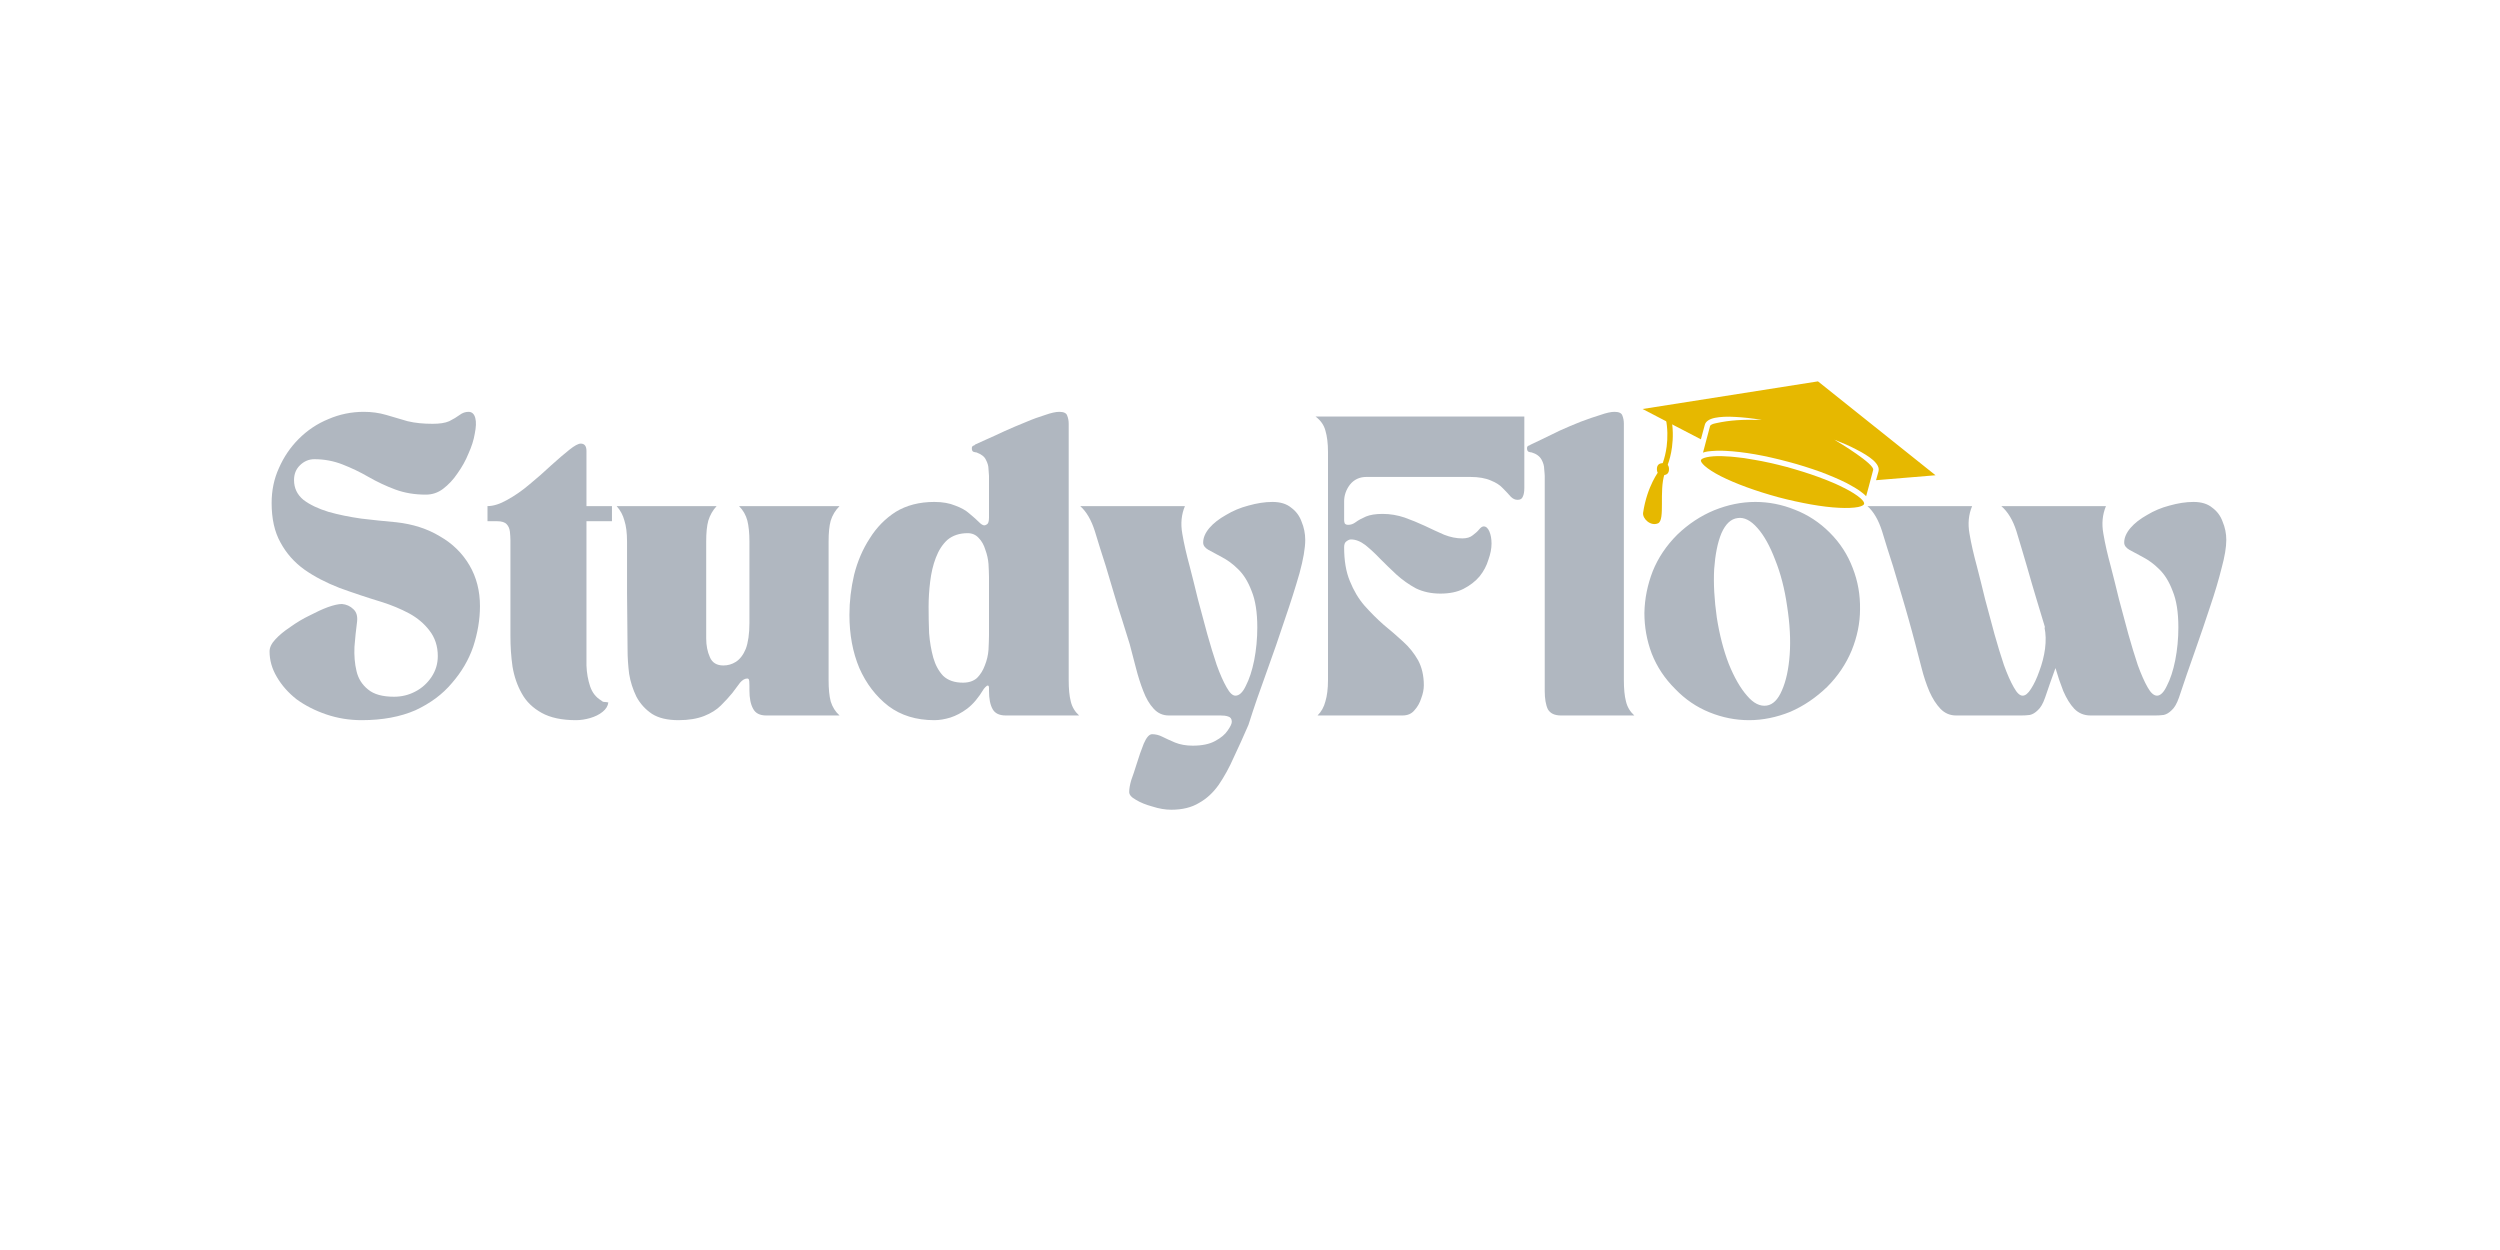 <svg xmlns="http://www.w3.org/2000/svg" xmlns:xlink="http://www.w3.org/1999/xlink" width="100" zoomAndPan="magnify" viewBox="0 0 75 37.5" height="50" preserveAspectRatio="xMidYMid meet" version="1.0"><defs><g/><clipPath id="83ed4e4498"><path d="M 49.27 12 L 51 12 L 51 15 L 49.27 15 Z M 49.27 12 " clip-rule="nonzero"/></clipPath><clipPath id="2e7e8368d1"><path d="M 49.27 13 L 51 13 L 51 15 L 49.27 15 Z M 49.27 13 " clip-rule="nonzero"/></clipPath><clipPath id="8fdb6db19f"><path d="M 49.27 13 L 50 13 L 50 15.875 L 49.27 15.875 Z M 49.27 13 " clip-rule="nonzero"/></clipPath><clipPath id="9f35a22c05"><path d="M 51 13 L 56 13 L 56 15.875 L 51 15.875 Z M 51 13 " clip-rule="nonzero"/></clipPath><clipPath id="ca337ef2b9"><path d="M 49.27 11.434 L 58.148 11.434 L 58.148 15 L 49.27 15 Z M 49.27 11.434 " clip-rule="nonzero"/></clipPath></defs><g clip-path="url(#83ed4e4498)"><path fill="#e6b800" d="M 50.129 12.5 C 50.199 12.832 50.195 13.148 50.16 13.414 C 50.105 13.84 49.957 14.148 49.891 14.211 L 49.781 14.09 C 49.832 14.043 49.949 13.777 50 13.395 C 50.031 13.145 50.035 12.848 49.969 12.531 Z M 50.129 12.5 " fill-opacity="1" fill-rule="nonzero"/></g><g clip-path="url(#2e7e8368d1)"><path fill="#e6b800" d="M 50.07 14.074 C 50.07 14.195 50.008 14.254 49.887 14.254 C 49.77 14.254 49.707 14.195 49.707 14.074 C 49.707 13.953 49.77 13.895 49.887 13.895 C 50.008 13.895 50.07 13.953 50.07 14.074 Z M 50.07 14.074 " fill-opacity="1" fill-rule="nonzero"/></g><g clip-path="url(#8fdb6db19f)"><path fill="#e6b800" d="M 49.773 14.125 C 49.773 14.125 49.414 14.574 49.293 15.383 C 49.27 15.562 49.52 15.797 49.742 15.699 C 49.961 15.598 49.766 14.734 49.938 14.215 C 50.113 13.699 49.773 14.125 49.773 14.125 Z M 49.773 14.125 " fill-opacity="1" fill-rule="evenodd"/></g><g clip-path="url(#9f35a22c05)"><path fill="#e6b800" d="M 51.621 14.285 C 51.84 14.395 52.102 14.508 52.402 14.617 C 52.691 14.723 53.012 14.824 53.355 14.918 C 53.695 15.008 54.023 15.078 54.328 15.133 C 54.641 15.188 54.926 15.223 55.172 15.234 C 55.406 15.246 55.602 15.238 55.742 15.211 C 55.848 15.188 55.914 15.156 55.922 15.117 C 55.934 15.078 55.895 15.02 55.812 14.945 C 55.707 14.855 55.551 14.754 55.344 14.648 C 55.34 14.645 55.336 14.641 55.328 14.641 C 55.242 14.598 55.152 14.551 55.051 14.508 C 54.898 14.441 54.73 14.375 54.551 14.309 C 54.262 14.203 53.938 14.102 53.598 14.008 C 53.258 13.918 52.93 13.844 52.625 13.793 C 52.625 13.793 52.625 13.793 52.621 13.793 C 52.418 13.754 52.227 13.727 52.051 13.711 C 51.957 13.699 51.867 13.695 51.781 13.691 C 51.734 13.688 51.691 13.684 51.648 13.684 C 51.473 13.68 51.32 13.691 51.211 13.715 C 51.102 13.738 51.039 13.77 51.027 13.805 C 51.02 13.844 51.059 13.902 51.141 13.977 C 51.246 14.07 51.41 14.176 51.621 14.285 Z M 51.621 14.285 " fill-opacity="1" fill-rule="evenodd"/></g><g clip-path="url(#ca337ef2b9)"><path fill="#e6b800" d="M 55.031 13.191 C 55.273 13.285 55.492 13.379 55.676 13.477 C 55.902 13.59 56.078 13.703 56.195 13.805 C 56.324 13.922 56.383 14.035 56.355 14.141 L 56.281 14.406 L 58.066 14.258 L 54.539 11.441 L 49.277 12.27 L 51.027 13.18 L 51.145 12.742 C 51.172 12.641 51.281 12.57 51.449 12.535 C 51.602 12.504 51.812 12.492 52.062 12.508 C 52.293 12.52 52.559 12.547 52.852 12.598 C 52.27 12.582 51.895 12.605 51.484 12.695 C 51.375 12.715 51.312 12.746 51.301 12.785 L 51.176 13.254 L 51.133 13.418 L 51.09 13.578 C 51.133 13.562 51.184 13.551 51.234 13.543 C 51.273 13.539 51.309 13.535 51.352 13.531 C 51.453 13.52 51.566 13.52 51.691 13.523 C 51.723 13.523 51.754 13.523 51.785 13.527 C 52.035 13.539 52.332 13.574 52.652 13.629 C 52.961 13.684 53.293 13.758 53.641 13.852 C 53.984 13.941 54.309 14.047 54.605 14.152 C 54.898 14.262 55.156 14.371 55.375 14.48 C 55.387 14.484 55.398 14.492 55.406 14.496 C 55.488 14.539 55.566 14.582 55.637 14.625 C 55.73 14.68 55.809 14.734 55.875 14.789 C 55.918 14.82 55.953 14.855 55.984 14.887 L 56.066 14.586 L 56.109 14.422 L 56.195 14.098 C 56.242 13.922 55.184 13.281 55.031 13.191 Z M 55.031 13.191 " fill-opacity="1" fill-rule="evenodd"/></g><g fill="#b0b7c0" fill-opacity="1"><g transform="translate(7.993, 21.464)"><g><path d="M 2.859 0.141 C 2.484 0.141 2.129 0.082 1.797 -0.031 C 1.461 -0.145 1.164 -0.297 0.906 -0.484 C 0.656 -0.68 0.457 -0.906 0.312 -1.156 C 0.164 -1.406 0.094 -1.66 0.094 -1.922 C 0.094 -2.035 0.148 -2.156 0.266 -2.281 C 0.379 -2.406 0.531 -2.531 0.719 -2.656 C 0.906 -2.789 1.098 -2.906 1.297 -3 C 1.492 -3.102 1.676 -3.188 1.844 -3.25 C 2.02 -3.312 2.16 -3.344 2.266 -3.344 C 2.398 -3.332 2.516 -3.281 2.609 -3.188 C 2.703 -3.102 2.738 -2.977 2.719 -2.812 C 2.688 -2.57 2.66 -2.32 2.641 -2.062 C 2.629 -1.801 2.648 -1.555 2.703 -1.328 C 2.754 -1.109 2.867 -0.926 3.047 -0.781 C 3.223 -0.633 3.484 -0.562 3.828 -0.562 C 4.055 -0.562 4.27 -0.613 4.469 -0.719 C 4.664 -0.82 4.828 -0.969 4.953 -1.156 C 5.078 -1.344 5.141 -1.551 5.141 -1.781 C 5.141 -2.082 5.055 -2.336 4.891 -2.547 C 4.734 -2.754 4.531 -2.926 4.281 -3.062 C 4.031 -3.195 3.754 -3.312 3.453 -3.406 C 3.016 -3.539 2.594 -3.68 2.188 -3.828 C 1.789 -3.984 1.441 -4.164 1.141 -4.375 C 0.836 -4.594 0.598 -4.863 0.422 -5.188 C 0.242 -5.508 0.156 -5.906 0.156 -6.375 C 0.156 -6.75 0.227 -7.098 0.375 -7.422 C 0.52 -7.754 0.719 -8.047 0.969 -8.297 C 1.227 -8.555 1.523 -8.754 1.859 -8.891 C 2.191 -9.035 2.547 -9.109 2.922 -9.109 C 3.16 -9.109 3.383 -9.078 3.594 -9.016 C 3.801 -8.953 4.016 -8.891 4.234 -8.828 C 4.461 -8.773 4.711 -8.75 4.984 -8.75 C 5.191 -8.75 5.359 -8.773 5.484 -8.828 C 5.609 -8.891 5.711 -8.953 5.797 -9.016 C 5.879 -9.078 5.969 -9.109 6.062 -9.109 C 6.164 -9.109 6.234 -9.047 6.266 -8.922 C 6.297 -8.805 6.289 -8.648 6.25 -8.453 C 6.219 -8.266 6.156 -8.066 6.062 -7.859 C 5.977 -7.648 5.867 -7.453 5.734 -7.266 C 5.609 -7.078 5.461 -6.922 5.297 -6.797 C 5.141 -6.68 4.969 -6.625 4.781 -6.625 C 4.445 -6.625 4.141 -6.676 3.859 -6.781 C 3.586 -6.883 3.32 -7.008 3.062 -7.156 C 2.812 -7.301 2.551 -7.426 2.281 -7.531 C 2.02 -7.633 1.738 -7.688 1.438 -7.688 C 1.27 -7.688 1.125 -7.625 1 -7.5 C 0.883 -7.383 0.828 -7.238 0.828 -7.062 C 0.828 -6.82 0.922 -6.625 1.109 -6.469 C 1.305 -6.32 1.555 -6.203 1.859 -6.109 C 2.16 -6.023 2.488 -5.957 2.844 -5.906 C 3.195 -5.863 3.547 -5.828 3.891 -5.797 C 4.391 -5.742 4.828 -5.602 5.203 -5.375 C 5.586 -5.156 5.883 -4.863 6.094 -4.5 C 6.301 -4.145 6.406 -3.738 6.406 -3.281 C 6.406 -2.875 6.336 -2.469 6.203 -2.062 C 6.066 -1.664 5.852 -1.301 5.562 -0.969 C 5.281 -0.633 4.914 -0.363 4.469 -0.156 C 4.02 0.039 3.484 0.141 2.859 0.141 Z M 2.859 0.141 "/></g></g></g><g fill="#b0b7c0" fill-opacity="1"><g transform="translate(14.625, 21.464)"><g><path d="M 0 -6.281 C 0.176 -6.281 0.375 -6.344 0.594 -6.469 C 0.82 -6.594 1.047 -6.75 1.266 -6.938 C 1.492 -7.125 1.707 -7.312 1.906 -7.5 C 2.113 -7.688 2.297 -7.844 2.453 -7.969 C 2.609 -8.094 2.723 -8.156 2.797 -8.156 C 2.91 -8.156 2.969 -8.082 2.969 -7.938 L 2.969 -6.281 L 3.734 -6.281 L 3.734 -5.828 L 2.969 -5.828 L 2.969 -2.203 C 2.969 -1.973 2.969 -1.738 2.969 -1.5 C 2.977 -1.27 3.016 -1.062 3.078 -0.875 C 3.141 -0.688 3.25 -0.547 3.406 -0.453 C 3.438 -0.422 3.469 -0.406 3.5 -0.406 C 3.539 -0.406 3.582 -0.398 3.625 -0.391 C 3.613 -0.285 3.555 -0.191 3.453 -0.109 C 3.348 -0.023 3.223 0.035 3.078 0.078 C 2.941 0.117 2.801 0.141 2.656 0.141 C 2.227 0.141 1.883 0.066 1.625 -0.078 C 1.363 -0.223 1.164 -0.414 1.031 -0.656 C 0.895 -0.895 0.801 -1.164 0.75 -1.469 C 0.707 -1.77 0.688 -2.07 0.688 -2.375 L 0.688 -5.25 C 0.688 -5.344 0.68 -5.43 0.672 -5.516 C 0.66 -5.609 0.629 -5.68 0.578 -5.734 C 0.523 -5.797 0.426 -5.828 0.281 -5.828 L 0 -5.828 Z M 0 -6.281 "/></g></g></g><g fill="#b0b7c0" fill-opacity="1"><g transform="translate(18.452, 21.464)"><g><path d="M 0.047 -6.281 L 3.047 -6.281 C 2.93 -6.156 2.848 -6.008 2.797 -5.844 C 2.754 -5.688 2.734 -5.477 2.734 -5.219 L 2.734 -2.312 C 2.734 -2.102 2.77 -1.914 2.844 -1.75 C 2.914 -1.582 3.051 -1.5 3.25 -1.5 C 3.383 -1.5 3.508 -1.535 3.625 -1.609 C 3.75 -1.691 3.848 -1.82 3.922 -2 C 3.992 -2.188 4.031 -2.445 4.031 -2.781 L 4.031 -5.219 C 4.031 -5.477 4.008 -5.688 3.969 -5.844 C 3.926 -6.008 3.844 -6.156 3.719 -6.281 L 6.734 -6.281 C 6.609 -6.156 6.52 -6.008 6.469 -5.844 C 6.426 -5.688 6.406 -5.477 6.406 -5.219 L 6.406 -1.062 C 6.406 -0.801 6.426 -0.586 6.469 -0.422 C 6.52 -0.254 6.609 -0.113 6.734 0 L 4.531 0 C 4.344 0 4.211 -0.066 4.141 -0.203 C 4.066 -0.336 4.031 -0.52 4.031 -0.75 L 4.031 -0.891 C 4.031 -1.004 4.023 -1.066 4.016 -1.078 C 4.004 -1.098 3.988 -1.109 3.969 -1.109 C 3.895 -1.109 3.82 -1.066 3.75 -0.984 C 3.688 -0.898 3.609 -0.797 3.516 -0.672 C 3.422 -0.555 3.305 -0.43 3.172 -0.297 C 3.047 -0.172 2.879 -0.066 2.672 0.016 C 2.461 0.098 2.207 0.141 1.906 0.141 C 1.57 0.141 1.305 0.078 1.109 -0.047 C 0.91 -0.18 0.754 -0.352 0.641 -0.562 C 0.535 -0.781 0.461 -1.008 0.422 -1.25 C 0.391 -1.5 0.375 -1.738 0.375 -1.969 L 0.359 -3.688 L 0.359 -5.219 C 0.359 -5.477 0.332 -5.688 0.281 -5.844 C 0.238 -6.008 0.16 -6.156 0.047 -6.281 Z M 0.047 -6.281 "/></g></g></g><g fill="#b0b7c0" fill-opacity="1"><g transform="translate(25.264, 21.464)"><g><path d="M 2.766 0.141 C 2.223 0.141 1.766 0 1.391 -0.281 C 1.016 -0.57 0.723 -0.953 0.516 -1.422 C 0.316 -1.898 0.219 -2.43 0.219 -3.016 C 0.219 -3.422 0.266 -3.82 0.359 -4.219 C 0.461 -4.625 0.617 -4.988 0.828 -5.312 C 1.035 -5.645 1.297 -5.91 1.609 -6.109 C 1.93 -6.305 2.316 -6.406 2.766 -6.406 C 3.016 -6.406 3.223 -6.367 3.391 -6.297 C 3.566 -6.234 3.707 -6.156 3.812 -6.062 C 3.926 -5.969 4.02 -5.883 4.094 -5.812 C 4.164 -5.738 4.223 -5.703 4.266 -5.703 C 4.285 -5.703 4.312 -5.711 4.344 -5.734 C 4.383 -5.754 4.406 -5.82 4.406 -5.938 L 4.406 -7.188 C 4.406 -7.227 4.398 -7.297 4.391 -7.391 C 4.391 -7.484 4.363 -7.578 4.312 -7.672 C 4.27 -7.766 4.176 -7.836 4.031 -7.891 C 4.02 -7.891 3.992 -7.895 3.953 -7.906 C 3.91 -7.914 3.891 -7.953 3.891 -8.016 C 3.891 -8.055 3.906 -8.082 3.938 -8.094 C 3.969 -8.102 3.984 -8.113 3.984 -8.125 C 4.055 -8.156 4.172 -8.207 4.328 -8.281 C 4.492 -8.352 4.676 -8.438 4.875 -8.531 C 5.082 -8.625 5.289 -8.711 5.5 -8.797 C 5.719 -8.891 5.914 -8.961 6.094 -9.016 C 6.27 -9.078 6.41 -9.109 6.516 -9.109 C 6.648 -9.109 6.727 -9.07 6.75 -9 C 6.781 -8.926 6.797 -8.844 6.797 -8.75 L 6.797 -1.062 C 6.797 -0.801 6.816 -0.586 6.859 -0.422 C 6.898 -0.254 6.984 -0.113 7.109 0 L 4.906 0 C 4.719 0 4.586 -0.062 4.516 -0.188 C 4.441 -0.32 4.406 -0.504 4.406 -0.734 L 4.406 -0.828 C 4.406 -0.891 4.383 -0.91 4.344 -0.891 C 4.312 -0.867 4.281 -0.836 4.25 -0.797 C 4.094 -0.535 3.926 -0.336 3.75 -0.203 C 3.582 -0.078 3.414 0.008 3.25 0.062 C 3.082 0.113 2.922 0.141 2.766 0.141 Z M 3.766 -5.469 C 3.516 -5.469 3.312 -5.398 3.156 -5.266 C 3.008 -5.129 2.895 -4.953 2.812 -4.734 C 2.727 -4.516 2.672 -4.273 2.641 -4.016 C 2.609 -3.754 2.594 -3.504 2.594 -3.266 C 2.594 -3.004 2.598 -2.738 2.609 -2.469 C 2.629 -2.207 2.672 -1.961 2.734 -1.734 C 2.797 -1.516 2.895 -1.332 3.031 -1.188 C 3.176 -1.051 3.375 -0.984 3.625 -0.984 C 3.801 -0.984 3.941 -1.031 4.047 -1.125 C 4.148 -1.227 4.227 -1.352 4.281 -1.5 C 4.344 -1.656 4.379 -1.812 4.391 -1.969 C 4.398 -2.133 4.406 -2.281 4.406 -2.406 L 4.406 -4.156 C 4.406 -4.27 4.398 -4.398 4.391 -4.547 C 4.379 -4.691 4.348 -4.832 4.297 -4.969 C 4.254 -5.113 4.188 -5.234 4.094 -5.328 C 4.008 -5.422 3.898 -5.469 3.766 -5.469 Z M 3.766 -5.469 "/></g></g></g><g fill="#b0b7c0" fill-opacity="1"><g transform="translate(32.407, 21.464)"><g><path d="M 0.766 -4.484 C 0.648 -4.848 0.539 -5.195 0.438 -5.531 C 0.332 -5.863 0.188 -6.113 0 -6.281 L 3.141 -6.281 C 3.035 -6.031 3.008 -5.754 3.062 -5.453 C 3.113 -5.148 3.188 -4.828 3.281 -4.484 C 3.363 -4.172 3.445 -3.836 3.531 -3.484 C 3.625 -3.129 3.719 -2.781 3.812 -2.438 C 3.906 -2.102 4 -1.797 4.094 -1.516 C 4.195 -1.234 4.297 -1.008 4.391 -0.844 C 4.484 -0.676 4.57 -0.594 4.656 -0.594 C 4.77 -0.594 4.875 -0.691 4.969 -0.891 C 5.07 -1.086 5.156 -1.344 5.219 -1.656 C 5.281 -1.977 5.312 -2.305 5.312 -2.641 C 5.312 -3.098 5.254 -3.461 5.141 -3.734 C 5.035 -4.016 4.898 -4.234 4.734 -4.391 C 4.578 -4.547 4.414 -4.664 4.25 -4.75 C 4.094 -4.832 3.957 -4.906 3.844 -4.969 C 3.738 -5.031 3.688 -5.102 3.688 -5.188 C 3.688 -5.332 3.75 -5.477 3.875 -5.625 C 4 -5.77 4.164 -5.898 4.375 -6.016 C 4.582 -6.141 4.805 -6.234 5.047 -6.297 C 5.297 -6.367 5.535 -6.406 5.766 -6.406 C 6.004 -6.406 6.191 -6.348 6.328 -6.234 C 6.473 -6.129 6.578 -5.988 6.641 -5.812 C 6.711 -5.645 6.75 -5.461 6.75 -5.266 C 6.75 -5.016 6.691 -4.68 6.578 -4.266 C 6.461 -3.859 6.316 -3.398 6.141 -2.891 C 5.973 -2.379 5.789 -1.852 5.594 -1.312 C 5.395 -0.77 5.211 -0.238 5.047 0.281 C 4.898 0.625 4.754 0.945 4.609 1.25 C 4.473 1.562 4.32 1.836 4.156 2.078 C 3.988 2.316 3.789 2.5 3.562 2.625 C 3.344 2.758 3.066 2.828 2.734 2.828 C 2.555 2.828 2.367 2.797 2.172 2.734 C 1.973 2.68 1.805 2.613 1.672 2.531 C 1.535 2.457 1.469 2.379 1.469 2.297 C 1.469 2.203 1.488 2.082 1.531 1.938 C 1.582 1.801 1.633 1.645 1.688 1.469 C 1.758 1.238 1.832 1.031 1.906 0.844 C 1.988 0.656 2.07 0.562 2.156 0.562 C 2.258 0.562 2.363 0.586 2.469 0.641 C 2.57 0.691 2.695 0.75 2.844 0.812 C 3 0.875 3.176 0.906 3.375 0.906 C 3.656 0.906 3.879 0.859 4.047 0.766 C 4.223 0.672 4.348 0.566 4.422 0.453 C 4.504 0.336 4.547 0.25 4.547 0.188 C 4.547 0.102 4.508 0.051 4.438 0.031 C 4.375 0.008 4.297 0 4.203 0 L 2.656 0 C 2.477 0 2.328 -0.066 2.203 -0.203 C 2.078 -0.336 1.973 -0.516 1.891 -0.734 C 1.805 -0.953 1.734 -1.18 1.672 -1.422 C 1.609 -1.672 1.547 -1.91 1.484 -2.141 C 1.398 -2.422 1.32 -2.672 1.25 -2.891 C 1.176 -3.117 1.102 -3.352 1.031 -3.594 C 0.957 -3.844 0.867 -4.141 0.766 -4.484 Z M 0.766 -4.484 "/></g></g></g><g fill="#b0b7c0" fill-opacity="1"><g transform="translate(39.371, 21.464)"><g><path d="M 0.094 -8.969 L 6.359 -8.969 L 6.359 -6.828 C 6.359 -6.711 6.344 -6.625 6.312 -6.562 C 6.289 -6.5 6.238 -6.469 6.156 -6.469 C 6.082 -6.469 6.016 -6.5 5.953 -6.562 C 5.891 -6.633 5.812 -6.719 5.719 -6.812 C 5.633 -6.906 5.516 -6.984 5.359 -7.047 C 5.203 -7.117 4.992 -7.156 4.734 -7.156 L 1.625 -7.156 C 1.414 -7.156 1.25 -7.078 1.125 -6.922 C 1.008 -6.766 0.953 -6.598 0.953 -6.422 L 0.953 -5.859 C 0.953 -5.836 0.957 -5.805 0.969 -5.766 C 0.988 -5.734 1.023 -5.719 1.078 -5.719 C 1.148 -5.719 1.223 -5.742 1.297 -5.797 C 1.379 -5.859 1.484 -5.914 1.609 -5.969 C 1.734 -6.02 1.898 -6.047 2.109 -6.047 C 2.336 -6.047 2.555 -6.008 2.766 -5.938 C 2.973 -5.863 3.176 -5.781 3.375 -5.688 C 3.57 -5.594 3.766 -5.504 3.953 -5.422 C 4.141 -5.348 4.32 -5.312 4.5 -5.312 C 4.633 -5.312 4.738 -5.344 4.812 -5.406 C 4.895 -5.469 4.957 -5.523 5 -5.578 C 5.051 -5.641 5.098 -5.672 5.141 -5.672 C 5.211 -5.672 5.27 -5.617 5.312 -5.516 C 5.352 -5.422 5.375 -5.301 5.375 -5.156 C 5.375 -5.008 5.344 -4.848 5.281 -4.672 C 5.227 -4.492 5.141 -4.328 5.016 -4.172 C 4.891 -4.023 4.727 -3.898 4.531 -3.797 C 4.344 -3.703 4.113 -3.656 3.844 -3.656 C 3.57 -3.656 3.328 -3.707 3.109 -3.812 C 2.898 -3.926 2.707 -4.062 2.531 -4.219 C 2.352 -4.383 2.188 -4.547 2.031 -4.703 C 1.883 -4.859 1.738 -4.992 1.594 -5.109 C 1.445 -5.223 1.301 -5.281 1.156 -5.281 C 1.113 -5.281 1.066 -5.258 1.016 -5.219 C 0.973 -5.188 0.953 -5.129 0.953 -5.047 C 0.953 -4.648 1.008 -4.312 1.125 -4.031 C 1.238 -3.75 1.383 -3.504 1.562 -3.297 C 1.75 -3.086 1.941 -2.895 2.141 -2.719 C 2.348 -2.551 2.539 -2.383 2.719 -2.219 C 2.906 -2.051 3.055 -1.863 3.172 -1.656 C 3.285 -1.445 3.344 -1.195 3.344 -0.906 C 3.344 -0.781 3.316 -0.648 3.266 -0.516 C 3.223 -0.379 3.156 -0.258 3.062 -0.156 C 2.977 -0.051 2.859 0 2.703 0 L 0.156 0 C 0.27 -0.113 0.348 -0.254 0.391 -0.422 C 0.441 -0.586 0.469 -0.801 0.469 -1.062 L 0.469 -7.906 C 0.469 -8.164 0.441 -8.379 0.391 -8.547 C 0.348 -8.711 0.25 -8.852 0.094 -8.969 Z M 0.094 -8.969 "/></g></g></g><g fill="#b0b7c0" fill-opacity="1"><g transform="translate(45.904, 21.464)"><g><path d="M 0.047 -7.891 C 0.035 -7.891 0.008 -7.895 -0.031 -7.906 C -0.07 -7.914 -0.094 -7.953 -0.094 -8.016 C -0.094 -8.055 -0.078 -8.082 -0.047 -8.094 C -0.016 -8.102 0.004 -8.113 0.016 -8.125 C 0.078 -8.156 0.188 -8.207 0.344 -8.281 C 0.508 -8.363 0.691 -8.453 0.891 -8.547 C 1.098 -8.641 1.305 -8.727 1.516 -8.812 C 1.734 -8.895 1.93 -8.961 2.109 -9.016 C 2.285 -9.078 2.426 -9.109 2.531 -9.109 C 2.664 -9.109 2.742 -9.07 2.766 -9 C 2.797 -8.926 2.812 -8.844 2.812 -8.75 L 2.812 -1.062 C 2.812 -0.801 2.832 -0.586 2.875 -0.422 C 2.914 -0.254 3 -0.113 3.125 0 L 0.922 0 C 0.734 0 0.602 -0.062 0.531 -0.188 C 0.469 -0.32 0.438 -0.504 0.438 -0.734 L 0.438 -7.188 C 0.438 -7.227 0.43 -7.297 0.422 -7.391 C 0.422 -7.484 0.395 -7.578 0.344 -7.672 C 0.289 -7.773 0.191 -7.848 0.047 -7.891 Z M 0.047 -7.891 "/></g></g></g><g fill="#b0b7c0" fill-opacity="1"><g transform="translate(49.113, 21.464)"><g><path d="M 1.141 -0.797 C 0.828 -1.109 0.594 -1.461 0.438 -1.859 C 0.289 -2.254 0.219 -2.66 0.219 -3.078 C 0.227 -3.504 0.312 -3.922 0.469 -4.328 C 0.633 -4.734 0.879 -5.098 1.203 -5.422 C 1.535 -5.742 1.906 -5.988 2.312 -6.156 C 2.719 -6.32 3.129 -6.406 3.547 -6.406 C 3.953 -6.406 4.348 -6.328 4.734 -6.172 C 5.117 -6.023 5.469 -5.797 5.781 -5.484 C 6.094 -5.172 6.32 -4.816 6.469 -4.422 C 6.625 -4.023 6.695 -3.613 6.688 -3.188 C 6.688 -2.77 6.602 -2.359 6.438 -1.953 C 6.27 -1.547 6.023 -1.18 5.703 -0.859 C 5.367 -0.535 5 -0.285 4.594 -0.109 C 4.188 0.055 3.773 0.141 3.359 0.141 C 2.953 0.141 2.555 0.062 2.172 -0.094 C 1.785 -0.25 1.441 -0.484 1.141 -0.797 Z M 3.016 -5.922 C 2.816 -5.898 2.656 -5.75 2.531 -5.469 C 2.414 -5.188 2.344 -4.828 2.312 -4.391 C 2.289 -3.953 2.316 -3.469 2.391 -2.938 C 2.473 -2.414 2.594 -1.953 2.75 -1.547 C 2.914 -1.141 3.098 -0.82 3.297 -0.594 C 3.492 -0.363 3.691 -0.266 3.891 -0.297 C 4.078 -0.328 4.227 -0.477 4.344 -0.75 C 4.469 -1.031 4.547 -1.391 4.578 -1.828 C 4.609 -2.273 4.582 -2.758 4.5 -3.281 C 4.426 -3.801 4.305 -4.266 4.141 -4.672 C 3.984 -5.086 3.805 -5.406 3.609 -5.625 C 3.41 -5.852 3.211 -5.953 3.016 -5.922 Z M 3.016 -5.922 "/></g></g></g><g fill="#b0b7c0" fill-opacity="1"><g transform="translate(56.023, 21.464)"><g><path d="M 0 -6.281 L 3.141 -6.281 C 3.035 -6.031 3.008 -5.754 3.062 -5.453 C 3.113 -5.148 3.188 -4.828 3.281 -4.484 C 3.363 -4.172 3.445 -3.836 3.531 -3.484 C 3.625 -3.129 3.719 -2.781 3.812 -2.438 C 3.906 -2.102 4 -1.797 4.094 -1.516 C 4.195 -1.234 4.297 -1.008 4.391 -0.844 C 4.484 -0.676 4.57 -0.594 4.656 -0.594 C 4.738 -0.594 4.82 -0.66 4.906 -0.797 C 5 -0.941 5.082 -1.117 5.156 -1.328 C 5.238 -1.547 5.297 -1.77 5.328 -2 C 5.359 -2.238 5.352 -2.453 5.312 -2.641 L 5.328 -2.641 C 5.242 -2.922 5.16 -3.195 5.078 -3.469 C 4.992 -3.75 4.895 -4.086 4.781 -4.484 C 4.676 -4.848 4.57 -5.195 4.469 -5.531 C 4.363 -5.863 4.211 -6.113 4.016 -6.281 L 7.156 -6.281 C 7.051 -6.031 7.023 -5.754 7.078 -5.453 C 7.129 -5.148 7.203 -4.828 7.297 -4.484 C 7.379 -4.172 7.461 -3.836 7.547 -3.484 C 7.641 -3.129 7.734 -2.781 7.828 -2.438 C 7.922 -2.102 8.016 -1.797 8.109 -1.516 C 8.211 -1.234 8.312 -1.008 8.406 -0.844 C 8.5 -0.676 8.594 -0.594 8.688 -0.594 C 8.789 -0.594 8.891 -0.691 8.984 -0.891 C 9.086 -1.086 9.172 -1.344 9.234 -1.656 C 9.297 -1.977 9.328 -2.305 9.328 -2.641 C 9.328 -3.098 9.27 -3.461 9.156 -3.734 C 9.051 -4.016 8.914 -4.234 8.75 -4.391 C 8.594 -4.547 8.43 -4.664 8.266 -4.75 C 8.109 -4.832 7.973 -4.906 7.859 -4.969 C 7.754 -5.031 7.703 -5.102 7.703 -5.188 C 7.703 -5.332 7.766 -5.477 7.891 -5.625 C 8.016 -5.77 8.18 -5.898 8.391 -6.016 C 8.598 -6.141 8.82 -6.234 9.062 -6.297 C 9.312 -6.367 9.551 -6.406 9.781 -6.406 C 10.02 -6.406 10.207 -6.348 10.344 -6.234 C 10.488 -6.129 10.594 -5.988 10.656 -5.812 C 10.727 -5.645 10.766 -5.461 10.766 -5.266 C 10.766 -5.047 10.719 -4.766 10.625 -4.422 C 10.539 -4.078 10.426 -3.691 10.281 -3.266 C 10.145 -2.848 9.992 -2.406 9.828 -1.938 C 9.66 -1.469 9.5 -1 9.344 -0.531 C 9.281 -0.352 9.207 -0.227 9.125 -0.156 C 9.051 -0.082 8.973 -0.035 8.891 -0.016 C 8.805 -0.004 8.723 0 8.641 0 L 6.688 0 C 6.5 0 6.336 -0.066 6.203 -0.203 C 6.078 -0.336 5.969 -0.516 5.875 -0.734 C 5.789 -0.953 5.711 -1.18 5.641 -1.422 C 5.586 -1.273 5.535 -1.129 5.484 -0.984 C 5.43 -0.836 5.379 -0.688 5.328 -0.531 C 5.266 -0.352 5.191 -0.227 5.109 -0.156 C 5.035 -0.082 4.957 -0.035 4.875 -0.016 C 4.789 -0.004 4.707 0 4.625 0 L 2.656 0 C 2.477 0 2.32 -0.066 2.188 -0.203 C 2.062 -0.336 1.953 -0.508 1.859 -0.719 C 1.766 -0.938 1.688 -1.172 1.625 -1.422 C 1.562 -1.672 1.5 -1.91 1.438 -2.141 C 1.363 -2.422 1.297 -2.672 1.234 -2.891 C 1.172 -3.117 1.102 -3.352 1.031 -3.594 C 0.957 -3.844 0.867 -4.141 0.766 -4.484 C 0.648 -4.848 0.539 -5.195 0.438 -5.531 C 0.332 -5.863 0.188 -6.113 0 -6.281 Z M 0 -6.281 "/></g></g></g></svg>